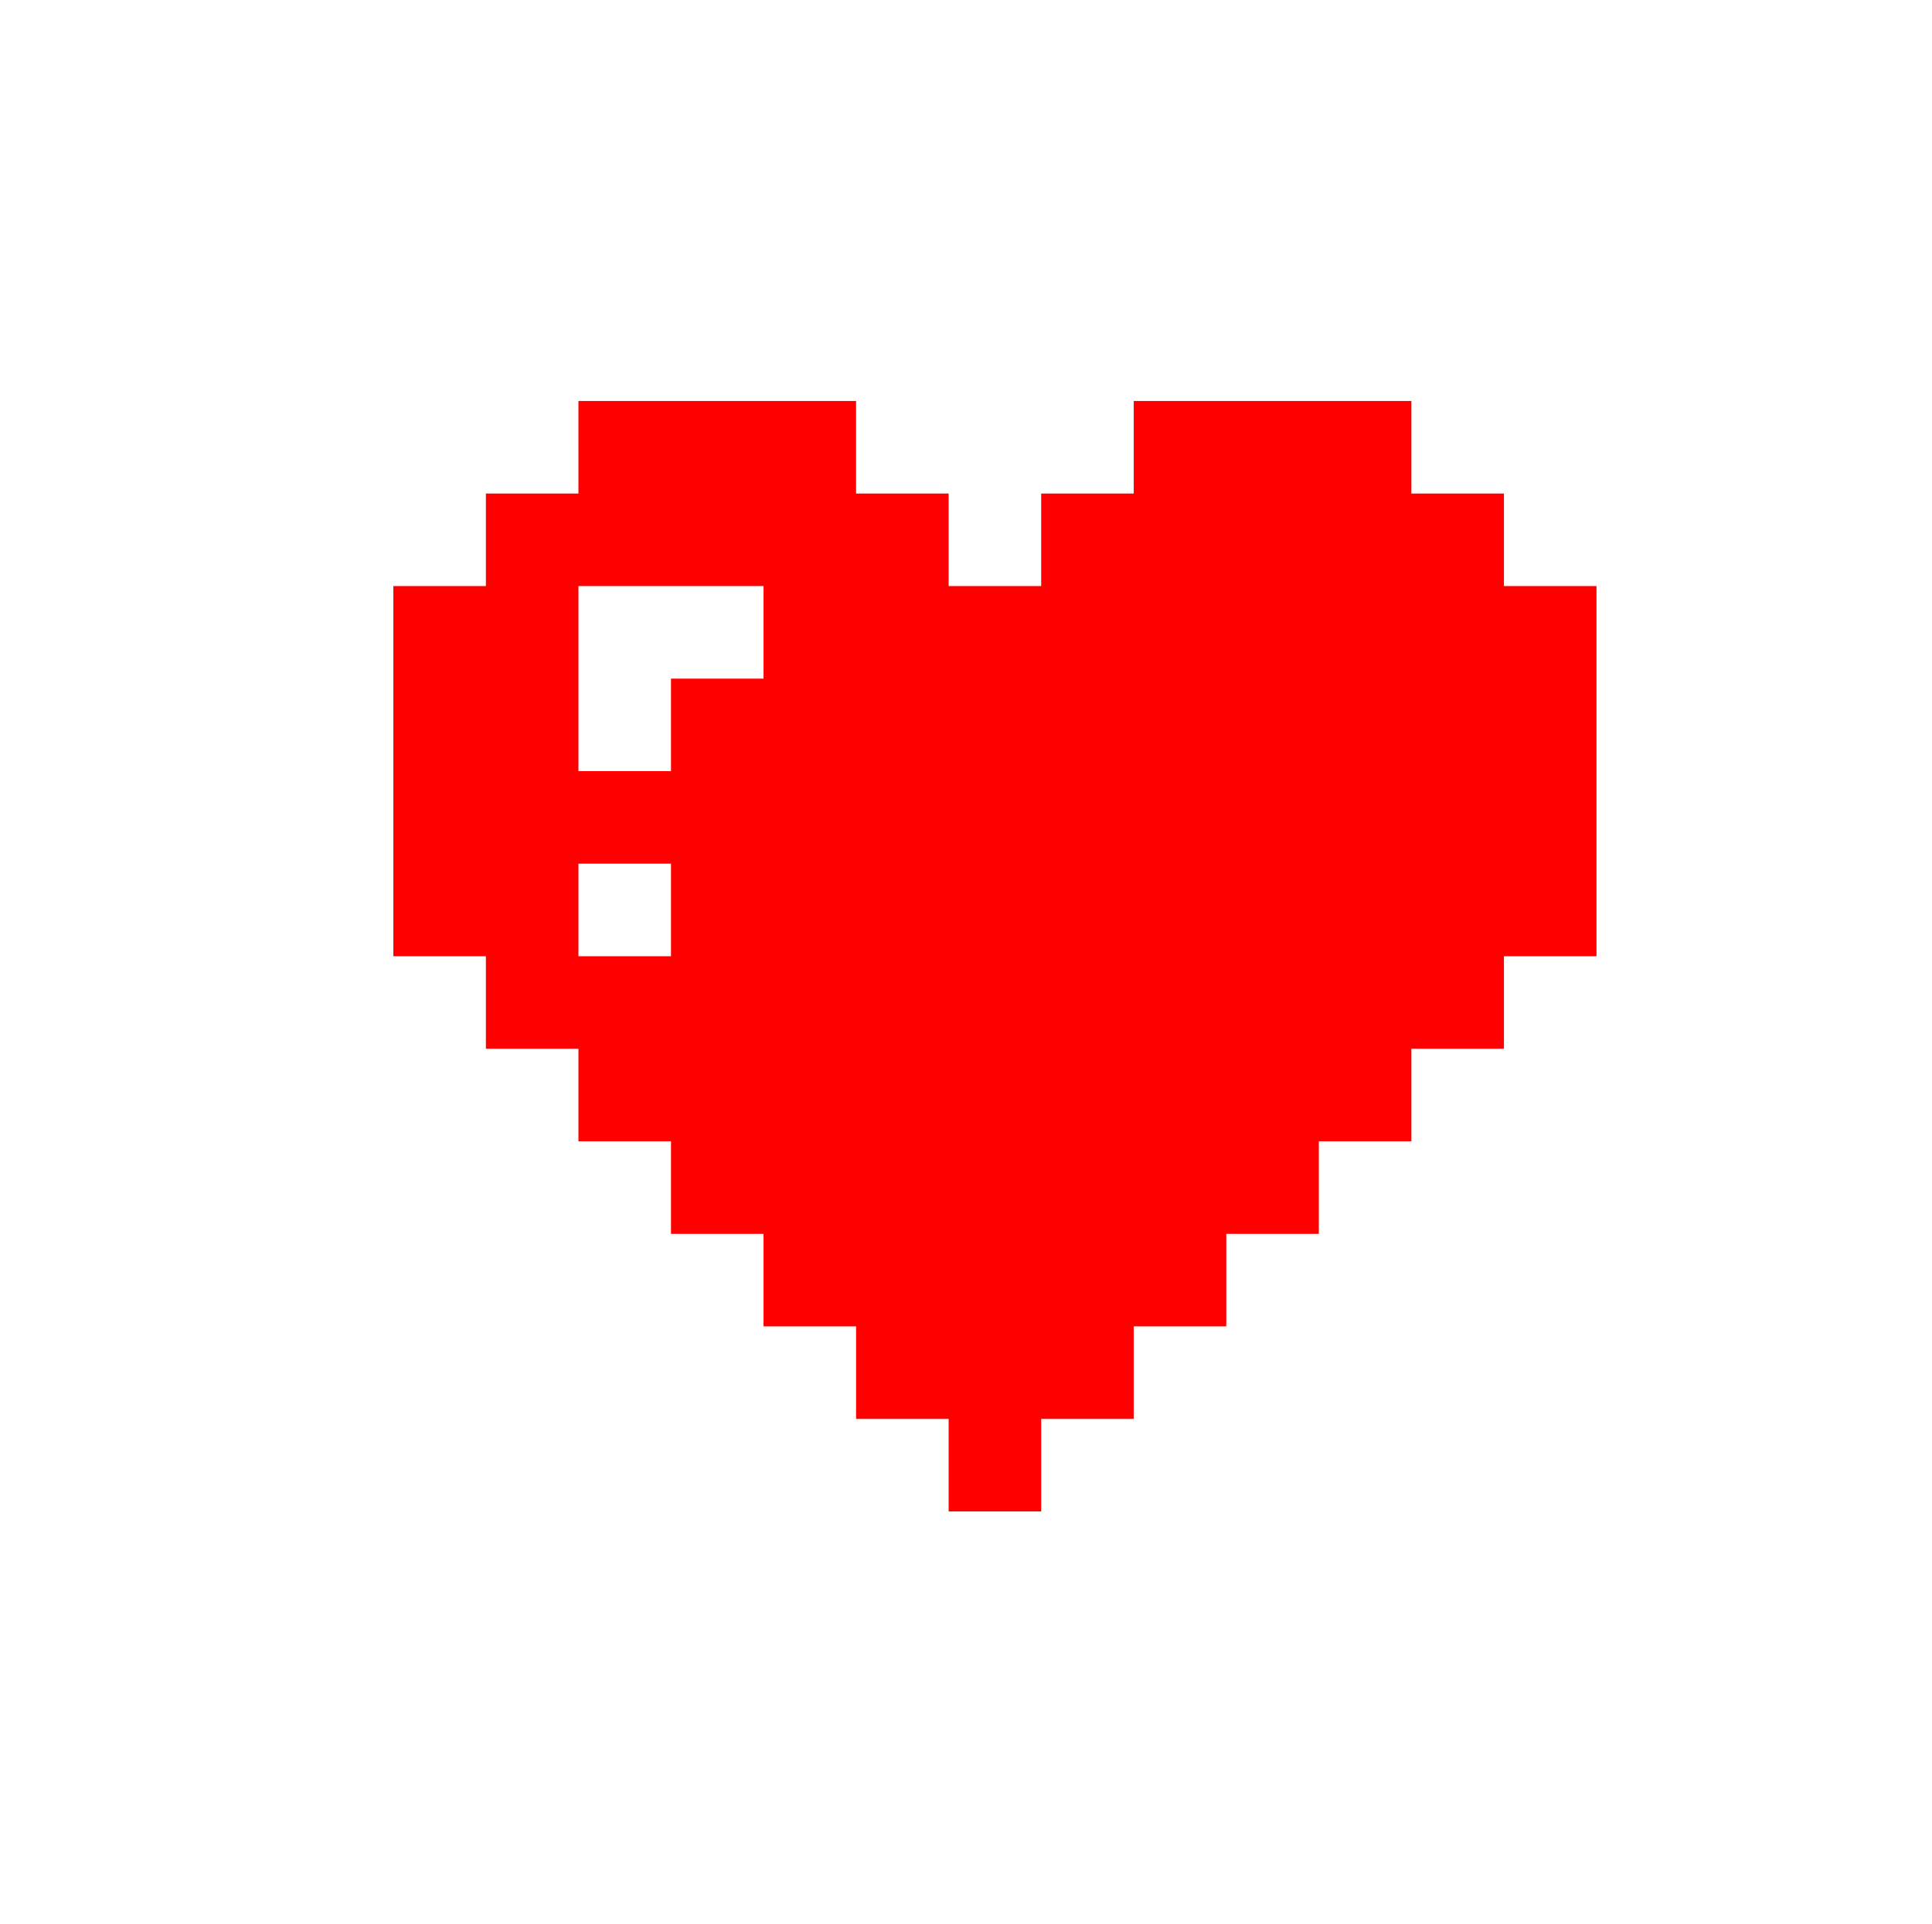 <?xml version="1.0" standalone="no"?>
<!DOCTYPE svg PUBLIC "-//W3C//DTD SVG 20010904//EN"
 "http://www.w3.org/TR/2001/REC-SVG-20010904/DTD/svg10.dtd">
<svg version="1.0" xmlns="http://www.w3.org/2000/svg"
 width="501pt" height="499pt" viewBox="0 0 501 499"
 preserveAspectRatio="xMidYMid meet">

<g transform="translate(0,499) scale(0.1,-0.1)"
fill="red" stroke="none">
<path d="M1500 3830 l0 -120 -120 0 -120 0 0 -120 0 -120 -120 0 -120 0 0
-480 0 -480 120 0 120 0 0 -120 0 -120 120 0 120 0 0 -120 0 -120 120 0 120 0
0 -120 0 -120 120 0 120 0 0 -120 0 -120 120 0 120 0 0 -120 0 -120 120 0 120
0 0 -120 0 -120 120 0 120 0 0 120 0 120 120 0 120 0 0 120 0 120 120 0 120 0
0 120 0 120 120 0 120 0 0 120 0 120 120 0 120 0 0 120 0 120 120 0 120 0 0
120 0 120 120 0 120 0 0 480 0 480 -120 0 -120 0 0 120 0 120 -120 0 -120 0 0
120 0 120 -360 0 -360 0 0 -120 0 -120 -120 0 -120 0 0 -120 0 -120 -120 0
-120 0 0 120 0 120 -120 0 -120 0 0 120 0 120 -360 0 -360 0 0 -120z m480
-480 l0 -120 -120 0 -120 0 0 -120 0 -120 -120 0 -120 0 0 240 0 240 240 0
240 0 0 -120z m-240 -720 l0 -120 -120 0 -120 0 0 120 0 120 120 0 120 0 0
-120z"/>
</g>
</svg>
